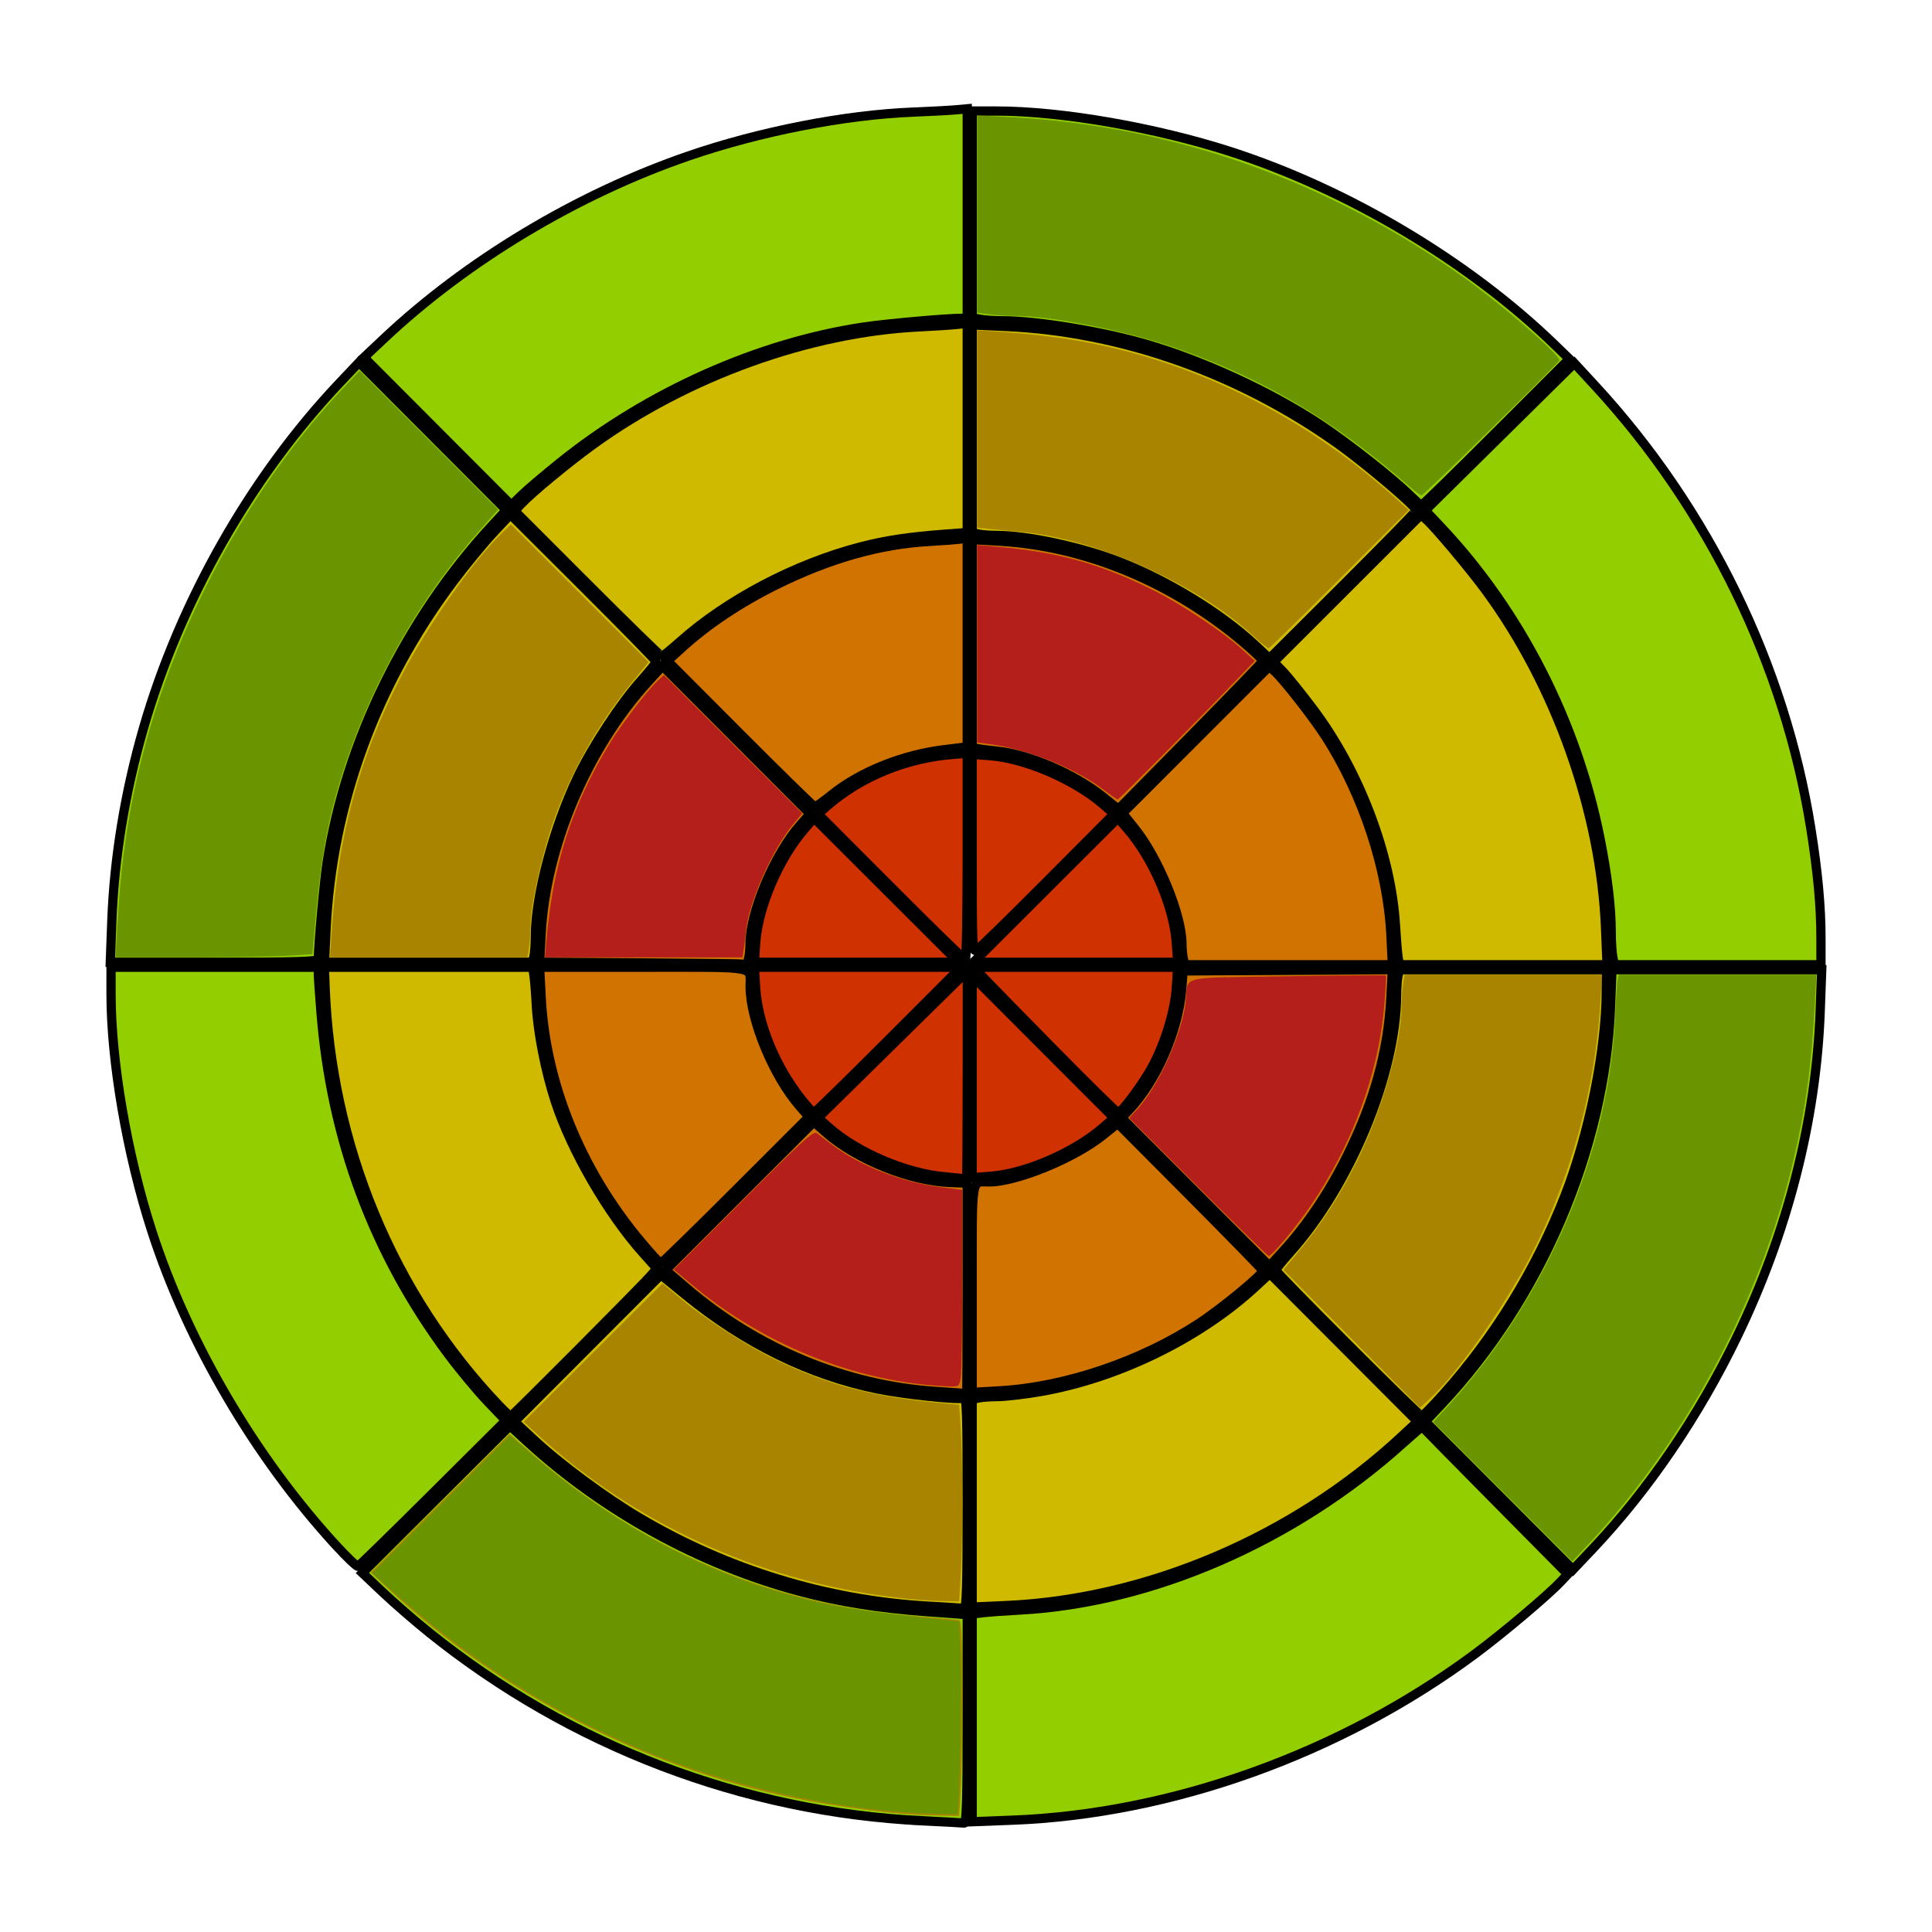 <?xml version="1.0" encoding="UTF-8" standalone="no"?>
<svg
   width="900"
   height="900"
   viewBox="0 0 900 900"
   version="1.1"
   xml:space="preserve"
   id="SVGRoot"
   xmlns="http://www.w3.org/2000/svg"
   xmlns:svg="http://www.w3.org/2000/svg"><defs
   id="defs2" />

<style
   type="text/css"
   id="style1">
g.prefab path {
  vector-effect:non-scaling-stroke;
  -inkscape-stroke:hairline;
  fill: none;
  fill-opacity: 1;
  stroke-opacity: 1;
  stroke: #00349c;
}
</style>

<path
   style="fill:#d03100;stroke:#000000;stroke-width:4.31"
   d="m 373.546,512.356 c -12.267,-15.389 -20.483,-35.329 -21.55,-52.299 l -0.596,-9.483 h 48.143 48.143 l -33.893,33.908 c -18.641,18.649 -34.241,33.908 -34.665,33.908 -0.424,0 -2.936,-2.716 -5.582,-6.034 z"
   id="path3" /><path
   style="fill:#d03100;stroke:#000000;stroke-width:4.31"
   d="m 440.157,548.227 c -18.165,-1.62 -40.719,-11.235 -54.131,-23.078 l -4.991,-4.407 34.794,-34.221 34.794,-34.221 -0.024,48.563 c -0.013,26.71 -0.153,48.491 -0.311,48.403 -0.158,-0.088 -4.717,-0.555 -10.13,-1.038 z"
   id="path4" /><path
   style="fill:#d03100;stroke:#000000;stroke-width:4.31"
   d="M 452.874,501.605 V 454.603 l 33.046,33.095 33.046,33.095 -5.172,4.474 c -13.532,11.706 -36.091,21.463 -52.488,22.703 l -8.431,0.638 z"
   id="path5" /><path
   style="fill:#d03100;stroke:#000000;stroke-width:4.31"
   d="m 491.298,489.313 c -15.76,-15.993 -30.699,-31.251 -33.198,-33.908 l -4.544,-4.83 h 47.522 47.522 l -0.596,9.483 c -0.728,11.588 -5.983,28.096 -12.39,38.926 -4.993,8.44 -13.325,19.407 -14.744,19.407 -0.504,0 -13.811,-13.085 -29.571,-29.078 z"
   id="path6" /><path
   style="fill:#d03100;stroke:#000000;stroke-width:4.31"
   d="m 487.123,414.655 33.67,-33.621 4.474,5.172 c 11.954,13.819 21.572,36.307 22.725,53.133 l 0.612,8.936 h -47.576 -47.576 z"
   id="path7" /><path
   style="fill:#d03100;stroke:#000000;stroke-width:4.31"
   d="m 452.874,397.576 v -46.183 l 8.431,0.638 c 16.357,1.237 39.429,11.212 52.669,22.771 l 4.991,4.358 -31.034,31.182 c -17.069,17.15 -31.94,31.685 -33.046,32.3 -1.901,1.056 -2.011,-1.422 -2.011,-45.066 z"
   id="path8" /><path
   style="fill:#d03100;stroke:#000000;stroke-width:4.31"
   d="m 414.935,413.147 -33.901,-33.98 4.023,-3.508 c 16.037,-13.984 37.244,-22.647 59.483,-24.299 l 6.034,-0.448 v 48.107 c 0,26.459 -0.391,48.107 -0.869,48.107 -0.478,0 -16.125,-15.291 -34.77,-33.98 z"
   id="path9" /><path
   style="fill:#d03100;stroke:#000000;stroke-width:4.31"
   d="m 352.008,439.34 c 1.153,-16.827 10.771,-39.315 22.725,-53.133 l 4.474,-5.172 33.67,33.621 33.67,33.621 h -47.576 -47.576 z"
   id="path10" /><path
   style="fill:#d07300;fill-opacity:1;stroke:#000000;stroke-width:4.31"
   d="m 551.299,446.839 c -0.381,-1.422 -0.7,-4.702 -0.709,-7.287 -0.044,-13.277 -10.911,-39.821 -21.916,-53.533 l -5.768,-7.187 34.197,-34.211 34.197,-34.211 2.738,2.554 c 4.37,4.076 17.848,21.372 23.488,30.14 17.482,27.181 28.98,62.237 30.442,92.816 l 0.646,13.506 h -48.311 -48.311 z"
   id="path11" /><path
   style="fill:#d07300;fill-opacity:1;stroke:#000000;stroke-width:4.31"
   d="m 556.932,555.262 -34.448,-34.517 3.542,-3.763 c 12.736,-13.532 22.847,-36.684 24.409,-55.891 l 0.715,-8.792 48.735,-0.3 48.735,-0.3 -0.675,12.944 c -1.303,25.007 -7.782,48.419 -20.441,73.863 -8.424,16.931 -18.483,31.938 -29.513,44.028 l -6.611,7.246 z"
   id="path12" /><path
   style="fill:#d07300;fill-opacity:1;stroke:#000000;stroke-width:4.31"
   d="m 452.874,600.299 c 0,-53.713 -0.638,-49.724 7.956,-49.724 12.726,0 39.598,-11.023 52.902,-21.7 l 6.938,-5.568 33.631,33.799 c 18.497,18.59 33.791,34.257 33.986,34.816 0.487,1.392 -19.107,17.567 -29.666,24.488 -27.114,17.773 -62.399,29.74 -92.816,31.478 l -12.931,0.739 z"
   id="path13" /><path
   style="fill:#d07300;fill-opacity:1;stroke:#000000;stroke-width:4.31"
   d="m 436.207,648.194 c -42.17,-2.735 -83.325,-19.787 -116.517,-48.276 l -9.621,-8.258 34.521,-34.521 34.521,-34.521 5.559,4.895 c 14.355,12.64 39.217,22.644 58.01,23.344 l 7.873,0.293 0.011,49.138 c 0.006,27.026 -0.119,49.062 -0.277,48.969 -0.158,-0.093 -6.494,-0.571 -14.08,-1.063 z"
   id="path14" /><path
   style="fill:#d07300;fill-opacity:1;stroke:#000000;stroke-width:4.31"
   d="M 298.093,577.874 C 270.505,544.748 254.149,504.485 252.099,464.655 l -0.725,-14.08 h 48.328 c 54.212,0 49.709,-0.815 49.74,9.002 0.05,15.718 10.881,41.829 23.18,55.878 l 4.231,4.833 -34.123,34.109 c -18.768,18.76 -34.496,34.109 -34.953,34.109 -0.456,0 -4.814,-4.784 -9.684,-10.632 z"
   id="path15" /><path
   style="fill:#d07300;fill-opacity:1;stroke:#000000;stroke-width:4.31"
   d="m 298.968,448.563 -47.584,-0.313 0.673,-12.918 c 2.134,-40.938 21.536,-86.718 49.953,-117.865 l 6.611,-7.246 34.379,34.448 34.379,34.448 -4.663,5.298 c -11.898,13.517 -23.255,40.387 -23.305,55.138 -0.018,5.347 -1.051,10.006 -2.13,9.599 -0.4,-0.151 -22.141,-0.415 -48.312,-0.588 z"
   id="path16" /><path
   style="fill:#d07300;fill-opacity:1;stroke:#000000;stroke-width:4.31"
   d="m 344.82,341.873 -33.901,-33.989 6.897,-6.264 c 11.909,-10.816 27.012,-20.892 43.678,-29.139 24.933,-12.339 48.185,-18.949 71.264,-20.261 5.69,-0.323 12.026,-0.793 14.08,-1.044 l 3.736,-0.457 v 48.594 48.594 l -10.763,1.323 c -19.411,2.385 -39.078,10.286 -52.47,21.077 -3.791,3.055 -7.282,5.555 -7.757,5.555 -0.475,0 -16.119,-15.295 -34.764,-33.989 z"
   id="path17" /><path
   style="fill:#d07300;fill-opacity:1;stroke:#000000;stroke-width:4.31"
   d="m 513.403,370.878 c -13.066,-10.412 -34.293,-19.511 -48.89,-20.957 -3.556,-0.352 -7.63,-0.876 -9.052,-1.165 l -2.586,-0.524 v -48.43 -48.43 l 12.931,0.751 c 39.329,2.286 79.331,18.704 112.137,46.026 5.885,4.901 10.54,9.327 10.345,9.835 -0.196,0.508 -15.411,16.232 -33.811,34.943 l -33.455,34.02 z"
   id="path18" /><path
   style="fill:#d0ba00;fill-opacity:1;stroke:#000000;stroke-width:4.31"
   d="m 584.257,300.122 c -15.805,-14.683 -40.61,-29.823 -63.081,-38.502 -17.935,-6.927 -42.498,-12.172 -57.178,-12.211 -3.273,-0.009 -7.115,-0.328 -8.538,-0.709 l -2.586,-0.693 v -48.318 -48.318 l 15.805,0.713 c 53.856,2.431 108.856,21.951 155.103,55.048 12.512,8.954 35.989,28.888 35.989,30.557 0,0.457 -15.388,16.18 -34.195,34.94 l -34.195,34.11 z"
   id="path19" /><path
   style="fill:#d0ba00;fill-opacity:1;stroke:#000000;stroke-width:4.31"
   d="m 651.263,445.69 c -0.311,-2.055 -0.848,-8.551 -1.194,-14.437 -1.948,-33.177 -16.891,-72.466 -38.418,-101.009 -5.631,-7.467 -12.059,-15.439 -14.283,-17.716 l -4.044,-4.14 34.319,-34.305 34.319,-34.305 2.488,2.238 c 4.243,3.816 19.891,22.445 27.444,32.672 32.821,44.44 53.858,103.666 56.045,157.784 l 0.685,16.954 h -48.398 -48.398 z"
   id="path20" /><path
   style="fill:#d0ba00;fill-opacity:1;stroke:#000000;stroke-width:4.31"
   d="m 627.866,626.142 c -18.487,-18.495 -33.613,-33.988 -33.613,-34.428 0,-0.44 3.144,-4.316 6.986,-8.614 27.724,-31.01 49.125,-82.772 49.329,-119.308 0.021,-3.793 0.35,-8.06 0.732,-9.483 l 0.693,-2.586 h 48.142 48.142 v 9.815 c 0,27.012 -8.008,66.735 -19.225,95.357 -13.422,34.251 -32.811,65.885 -56.737,92.57 -5.081,5.667 -9.597,10.303 -10.036,10.303 -0.439,0 -15.924,-15.133 -34.412,-33.628 z"
   id="path21" /><path
   style="fill:#d0ba00;fill-opacity:1;stroke:#000000;stroke-width:4.31"
   d="m 452.874,700.311 v -48.318 l 2.586,-0.693 c 1.422,-0.381 5.509,-0.7 9.081,-0.709 3.572,-0.009 12.484,-1.04 19.804,-2.291 36.234,-6.195 74.555,-24.842 100.595,-48.95 l 6.584,-6.096 34.41,34.491 34.41,34.491 -7.471,6.948 c -50.145,46.636 -118.459,75.841 -184.195,78.746 l -15.805,0.699 z"
   id="path22" /><path
   style="fill:#d0ba00;fill-opacity:1;stroke:#000000;stroke-width:4.31"
   d="m 431.941,748.181 c -46.704,-2.677 -93.171,-16.926 -133.996,-41.091 -16.156,-9.563 -37.095,-25.082 -49.67,-36.814 l -8.621,-8.043 34.11,-34.19 34.11,-34.19 11.294,9.234 c 27.801,22.731 57.955,37.508 89.74,43.977 12.395,2.522 37.558,5.158 40.064,4.196 1.354,-0.519 1.601,7.027 1.601,48.775 0,38.836 -0.307,49.353 -1.437,49.219 -0.79,-0.094 -8.529,-0.577 -17.197,-1.074 z"
   id="path23" /><path
   style="fill:#d0ba00;fill-opacity:1;stroke:#000000;stroke-width:4.31"
   d="M 232.603,654.885 C 183.096,602.957 154.133,533.236 151.431,459.483 l -0.326,-8.908 h 48.533 48.533 l 0.567,3.736 c 0.312,2.055 0.814,8.391 1.115,14.08 0.666,12.588 4.286,30.918 8.854,44.828 7.539,22.957 24.461,52.17 40.823,70.473 l 6.485,7.254 -2.679,3.091 c -4.523,5.217 -64.774,65.734 -65.446,65.734 -0.347,0 -2.726,-2.198 -5.288,-4.885 z"
   id="path24" /><path
   style="fill:#d0ba00;fill-opacity:1;stroke:#000000;stroke-width:4.31"
   d="m 151.871,433.047 c 2.757,-58.163 23.332,-114.402 59.398,-162.357 5.705,-7.586 14.001,-17.672 18.433,-22.414 l 8.06,-8.621 33.992,33.901 c 18.696,18.645 33.992,34.267 33.992,34.715 0,0.448 -3.146,4.331 -6.99,8.628 -9.706,10.85 -22.826,30.821 -29.674,45.17 -11.232,23.535 -19.632,55.117 -19.674,73.965 -0.009,3.888 -0.328,8.233 -0.709,9.656 l -0.693,2.586 -48.429,7.8e-4 -48.429,8e-4 z"
   id="path25" /><path
   style="fill:#d0ba00;fill-opacity:1;stroke:#000000;stroke-width:4.31"
   d="m 273.604,271.88 -33.852,-33.867 2.825,-3.048 c 4.861,-5.245 21.886,-19.341 33.626,-27.843 43.984,-31.852 100.837,-52.358 152.113,-54.866 6.869,-0.336 14.687,-0.842 17.374,-1.125 l 4.885,-0.514 v 48.725 48.725 l -10.057,0.751 c -17.177,1.282 -28.017,2.912 -39.817,5.988 -30.302,7.898 -61.865,24.464 -83.801,43.986 -4.297,3.824 -8.18,6.953 -8.628,6.953 -0.448,0 -16.048,-15.24 -34.667,-33.867 z"
   id="path26" /><path
   style="fill:#93cf00;fill-opacity:1;stroke:#000000;stroke-width:4.31"
   d="m 657.471,231.338 c -8.411,-8.335 -29.846,-25.2 -43.103,-33.914 -22.963,-15.093 -53.987,-29.37 -80.585,-37.086 -20.722,-6.011 -50.786,-10.913 -66.927,-10.913 -3.739,0 -8.415,-0.323 -10.39,-0.718 l -3.592,-0.718 V 99.856 51.724 h 11.372 c 30.07,0 74.221,7.67 109.151,18.963 54.775,17.708 110.85,51.155 151.042,90.094 l 6.624,6.417 -34.203,34.217 c -18.811,18.819 -34.465,34.148 -34.785,34.063 -0.32,-0.085 -2.392,-1.948 -4.605,-4.141 z"
   id="path27" /><path
   style="fill:#93cf00;fill-opacity:1;stroke:#000000;stroke-width:4.31"
   d="m 751.293,445.833 c -0.395,-1.976 -0.723,-7.277 -0.728,-11.782 -0.013,-11.425 -1.801,-26.347 -5.219,-43.549 -10.777,-54.243 -37.014,-105.604 -74.01,-144.878 l -7.399,-7.855 34.724,-34.286 34.724,-34.286 9.701,10.516 c 52.76,57.192 88.354,130.181 100.428,205.939 3.284,20.604 4.761,36.505 4.761,51.251 v 12.522 h -48.132 -48.132 z"
   id="path28" /><path
   style="fill:#93cf00;fill-opacity:1;stroke:#000000;stroke-width:4.31"
   d="m 698.356,696.697 -34.403,-34.483 7.455,-7.903 c 46.349,-49.132 76.161,-118.94 78.786,-184.484 l 0.725,-18.103 h 48.854 48.854 l -0.706,19.253 c -1.867,50.883 -15.171,102.966 -38.77,151.773 -17.914,37.051 -41.269,71.341 -67.342,98.875 l -9.049,9.556 z"
   id="path29" /><path
   style="fill:#93cf00;fill-opacity:1;stroke:#000000;stroke-width:4.31"
   d="M 452.874,800.247 V 751.865 l 4.885,-0.594 c 2.687,-0.327 10.496,-0.895 17.354,-1.263 61.559,-3.306 127.742,-32.088 178.223,-77.504 4.995,-4.494 9.138,-8.034 9.207,-7.866 0.069,0.168 15.349,15.69 33.955,34.494 l 33.83,34.189 -3.382,3.574 c -6.163,6.514 -27.142,24.185 -40.069,33.75 -62.547,46.284 -140.994,74.435 -215.325,77.27 l -18.678,0.712 z"
   id="path30" /><path
   style="fill:#93cf00;fill-opacity:1;stroke:#000000;stroke-width:4.31"
   d="M 429.885,848.211 C 346.389,844.185 265.728,813.432 200,760.564 193.362,755.225 183.631,746.785 178.375,741.808 l -9.556,-9.049 34.366,-34.286 34.366,-34.286 7.948,7.289 c 35.757,32.79 80.684,57.484 127.028,69.822 18.297,4.871 37.089,7.885 59.16,9.489 l 18.887,1.373 v 48.633 c 0,38.235 -0.307,48.595 -1.437,48.456 -0.79,-0.098 -9.454,-0.564 -19.253,-1.037 z"
   id="path31" /><path
   style="fill:#93cf00;fill-opacity:1;stroke:#000000;stroke-width:4.31"
   d="M 156.461,719.829 C 118.704,678.657 87.486,625.362 70.687,573.397 59.211,537.9 51.724,494.35 51.724,463.097 V 450.575 H 100 148.276 v 2.644 c 0,1.454 0.553,9.601 1.229,18.103 4.735,59.564 24.444,112.612 59.204,159.355 5.338,7.178 13.577,17.103 18.31,22.057 l 8.605,9.007 -33.954,33.785 c -18.675,18.582 -34.39,33.938 -34.922,34.125 -0.533,0.187 -5.161,-4.233 -10.286,-9.821 z"
   id="path32" /><path
   style="fill:#93cf00;fill-opacity:1;stroke:#000000;stroke-width:4.31"
   d="M 52.092,429.023 C 53.182,399.8 58.211,369.127 66.794,339.345 83.83,280.232 116.867,222.051 158.199,178.375 l 9.043,-9.556 34.311,34.391 34.311,34.391 -6.784,7.349 c -40.018,43.352 -67.98,100.523 -76.684,156.786 -1.42,9.182 -4.06,38.157 -4.109,45.104 -0.008,1.127 -10.472,1.437 -48.461,1.437 H 51.374 Z"
   id="path33" /><path
   style="fill:#93cf00;fill-opacity:1;stroke:#000000;stroke-width:4.31"
   d="m 203.877,200.927 -34.337,-34.427 9.195,-8.662 c 38.769,-36.521 90.143,-67.346 141.954,-85.174 33.176,-11.416 72.88,-19.173 104.598,-20.435 7.902,-0.315 16.825,-0.791 19.828,-1.059 l 5.46,-0.487 v 48.796 48.796 l -2.586,0.003 c -7.188,0.008 -35.067,2.497 -45.69,4.079 -49.083,7.312 -100.461,30.247 -141.379,63.111 -7.27,5.839 -15.353,12.702 -17.962,15.251 l -4.743,4.634 z"
   id="path34" /><path
   style="fill:#b41f1b;fill-opacity:1;stroke:#000000;stroke-width:0;stroke-dasharray:none"
   d="M 428.362,644.763 C 390.411,640.352 352.462,623.74 322.012,598.208 l -8.143,-6.828 32.399,-32.444 c 27.998,-28.037 32.654,-32.252 34.279,-31.034 1.034,0.775 4.412,3.323 7.506,5.662 12.742,9.633 32.04,17.146 49.937,19.441 l 10.287,1.319 -0.013,41.516 c -0.007,22.834 -0.333,43.456 -0.725,45.827 -0.708,4.285 -0.744,4.309 -6.022,4.159 -2.92,-0.083 -8.84,-0.561 -13.154,-1.063 z"
   id="path35" /><path
   style="fill:#b41f1b;fill-opacity:1;stroke:#000000;stroke-width:0;stroke-dasharray:none"
   d="m 513.762,367.655 c -13.142,-9.941 -35.193,-18.694 -53.13,-21.09 l -5.46,-0.729 v -45.976 -45.976 l 8.333,0.716 c 29.395,2.525 49.203,8.02 74.244,20.597 12.566,6.311 31.984,19.244 40.411,26.915 l 6.322,5.755 -9.187,9.573 c -17.395,18.126 -54.011,54.975 -54.626,54.975 -0.339,0 -3.447,-2.141 -6.907,-4.759 z"
   id="path36" /><path
   style="fill:#b41f1b;fill-opacity:1;stroke:#000000;stroke-width:0;stroke-dasharray:none"
   d="m 254.6,437.644 c 3.013,-35.072 11.866,-62.524 29.471,-91.383 5.308,-8.702 17.525,-24.672 22.163,-28.973 l 3.049,-2.827 32.213,32.213 32.213,32.213 -4.495,5.44 c -9.284,11.235 -20.137,35.556 -21.548,48.286 -0.359,3.242 -0.909,7.576 -1.223,9.631 l -0.57,3.736 h -45.995 -45.995 z"
   id="path37" /><path
   style="fill:#b41f1b;fill-opacity:1;stroke:#000000;stroke-width:0;stroke-dasharray:none"
   d="m 558.123,552.95 -32.092,-32.107 4.082,-4.518 c 9.813,-10.862 20.609,-34.971 22.186,-49.544 1.37,-12.661 -4.673,-11.129 47.298,-11.991 25.093,-0.417 45.801,-0.58 46.018,-0.363 0.217,0.217 -0.155,6.725 -0.827,14.461 -2.739,31.54 -15.058,64.796 -34.517,93.181 -6.658,9.712 -17.792,22.988 -19.279,22.988 -0.428,0 -15.219,-14.448 -32.87,-32.107 z"
   id="path38" /><path
   style="fill:#a88400;fill-opacity:1;stroke:#000000;stroke-width:0;stroke-dasharray:none"
   d="M 422.414,744.728 C 357.59,738.081 297.385,711.308 250.438,668.251 l -6.459,-5.923 32.321,-32.221 32.321,-32.221 7.471,6.268 c 12.078,10.132 31.78,22.83 45.977,29.631 23.012,11.025 43.208,16.518 70.917,19.288 l 13.822,1.382 0.728,10.991 c 0.949,14.325 0.943,52.709 -0.01,68.283 l -0.749,12.248 -7.584,-0.153 c -4.171,-0.084 -11.722,-0.577 -16.779,-1.096 z"
   id="path39" /><path
   style="fill:#a88400;fill-opacity:1;stroke:#000000;stroke-width:0;stroke-dasharray:none"
   d="m 583.333,295.804 c -25.848,-23.925 -73.569,-45.165 -108.046,-48.088 -4.425,-0.375 -10.761,-0.957 -14.08,-1.294 l -6.034,-0.611 v -45.964 -45.964 l 11.207,0.722 c 6.164,0.397 17.155,1.494 24.425,2.439 57.794,7.507 113.289,33.705 159.606,75.348 l 5.776,5.194 -32.139,32.069 c -17.677,17.638 -32.517,32.173 -32.979,32.301 -0.462,0.128 -3.943,-2.641 -7.736,-6.152 z"
   id="path40" /><path
   style="fill:#a88400;fill-opacity:1;stroke:#000000;stroke-width:0;stroke-dasharray:none"
   d="m 154.508,434.195 c 2.997,-45.214 12.836,-81.362 32.446,-119.204 12.015,-23.186 33.778,-54.15 46.867,-66.68 l 4.166,-3.988 32.054,32.038 32.054,32.038 -7.579,9.306 c -16.795,20.621 -29.597,43.653 -37.627,67.693 -5.034,15.072 -9.735,37.042 -9.765,45.636 -0.012,3.477 -0.342,8.261 -0.734,10.632 l -0.712,4.31 h -45.975 -45.975 z"
   id="path41" /><path
   style="fill:#a88400;fill-opacity:1;stroke:#000000;stroke-width:0;stroke-dasharray:none"
   d="m 629.672,623.65 -31.822,-32.112 7.247,-8.7 c 10.508,-12.615 19.346,-26.327 27.094,-42.034 11.55,-23.413 20.664,-54.941 20.696,-71.592 0.007,-3.613 0.333,-8.508 0.725,-10.879 l 0.712,-4.31 h 45.974 45.974 l -0.77,12.931 c -2.411,40.468 -13.892,82.229 -32.456,118.055 -12.415,23.96 -34.451,55.153 -47.134,66.722 l -4.418,4.03 z"
   id="path42" /><path
   style="fill:#a88400;fill-opacity:1;stroke:#000000;stroke-width:0;stroke-dasharray:none"
   d="m 423.563,845.194 c -13.004,-0.834 -36.661,-4.145 -52.5,-7.348 -70.898,-14.339 -138.282,-49.114 -191.341,-98.747 l -7.06,-6.604 32.347,-32.272 32.347,-32.272 9.195,8.112 c 52.064,45.931 112.886,71.746 181.146,76.885 9.738,0.733 18.352,1.517 19.142,1.743 1.108,0.316 1.435,8.237 1.431,34.642 -0.003,18.827 -0.34,39.275 -0.748,45.438 l -0.742,11.207 -8.735,-0.207 c -4.804,-0.114 -11.321,-0.373 -14.482,-0.576 z"
   id="path43" /><path
   style="fill:#6a9500;fill-opacity:1;stroke:#000000;stroke-width:0;stroke-dasharray:none"
   d="m 428.736,844.667 c -41.522,-1.914 -90.391,-13.083 -129.975,-29.706 -44.448,-18.665 -81.084,-42.28 -119.8,-77.22 l -5.521,-4.983 32.078,-32.009 32.078,-32.009 9.075,7.917 c 35.44,30.916 75.289,53.142 116.892,65.198 21.403,6.202 35.399,8.525 77.36,12.838 l 5.866,0.603 0.677,15.743 c 0.694,16.133 -0.457,73.278 -1.49,73.997 -0.316,0.22 -8.075,0.054 -17.241,-0.369 z"
   id="path44" /><path
   style="fill:#6a9500;fill-opacity:1;stroke:#000000;stroke-width:0;stroke-dasharray:none"
   d="m 700.056,694.883 -32.421,-32.436 7.287,-7.948 c 45.447,-49.571 74.8,-118.116 77.485,-180.936 0.338,-7.902 0.849,-15.532 1.137,-16.954 l 0.523,-2.586 h 46.038 46.038 l -0.732,13.506 c -1.583,29.199 -4.231,48.641 -9.905,72.701 -15.555,65.971 -50.235,130.893 -95.866,179.464 l -7.164,7.625 z"
   id="path45" /><path
   style="fill:#6a9500;fill-opacity:1;stroke:#000000;stroke-width:0;stroke-dasharray:none"
   d="m 656.897,226.919 c -36.206,-31.681 -69.086,-51.053 -111.04,-65.423 -22.154,-7.588 -56.29,-14.298 -72.995,-14.348 -3.863,-0.012 -9.423,-0.35 -12.356,-0.752 l -5.333,-0.731 V 99.716 53.767 l 15.23,0.795 c 76.048,3.97 148.916,29.812 212.356,75.311 17.445,12.512 43.678,35.299 43.678,37.941 0,0.979 -62.701,62.451 -64.145,62.887 -0.439,0.133 -2.867,-1.569 -5.396,-3.782 z"
   id="path46" /><path
   style="fill:#6a9500;fill-opacity:1;stroke:#000000;stroke-width:0;stroke-dasharray:none"
   d="m 54.589,432.471 c 1.589,-29.317 4.81,-52.139 10.828,-76.73 15.714,-64.211 50.222,-128.059 94.681,-175.189 l 7.425,-7.871 32.263,32.338 32.263,32.338 -8.143,9.195 c -27.747,31.331 -49.628,69.37 -62.996,109.511 -7.256,21.79 -10.993,40.43 -13.441,67.053 l -1.967,21.392 -12.01,0.735 c -6.606,0.404 -27.226,0.735 -45.823,0.735 H 53.857 Z"
   id="path47" /></svg>

